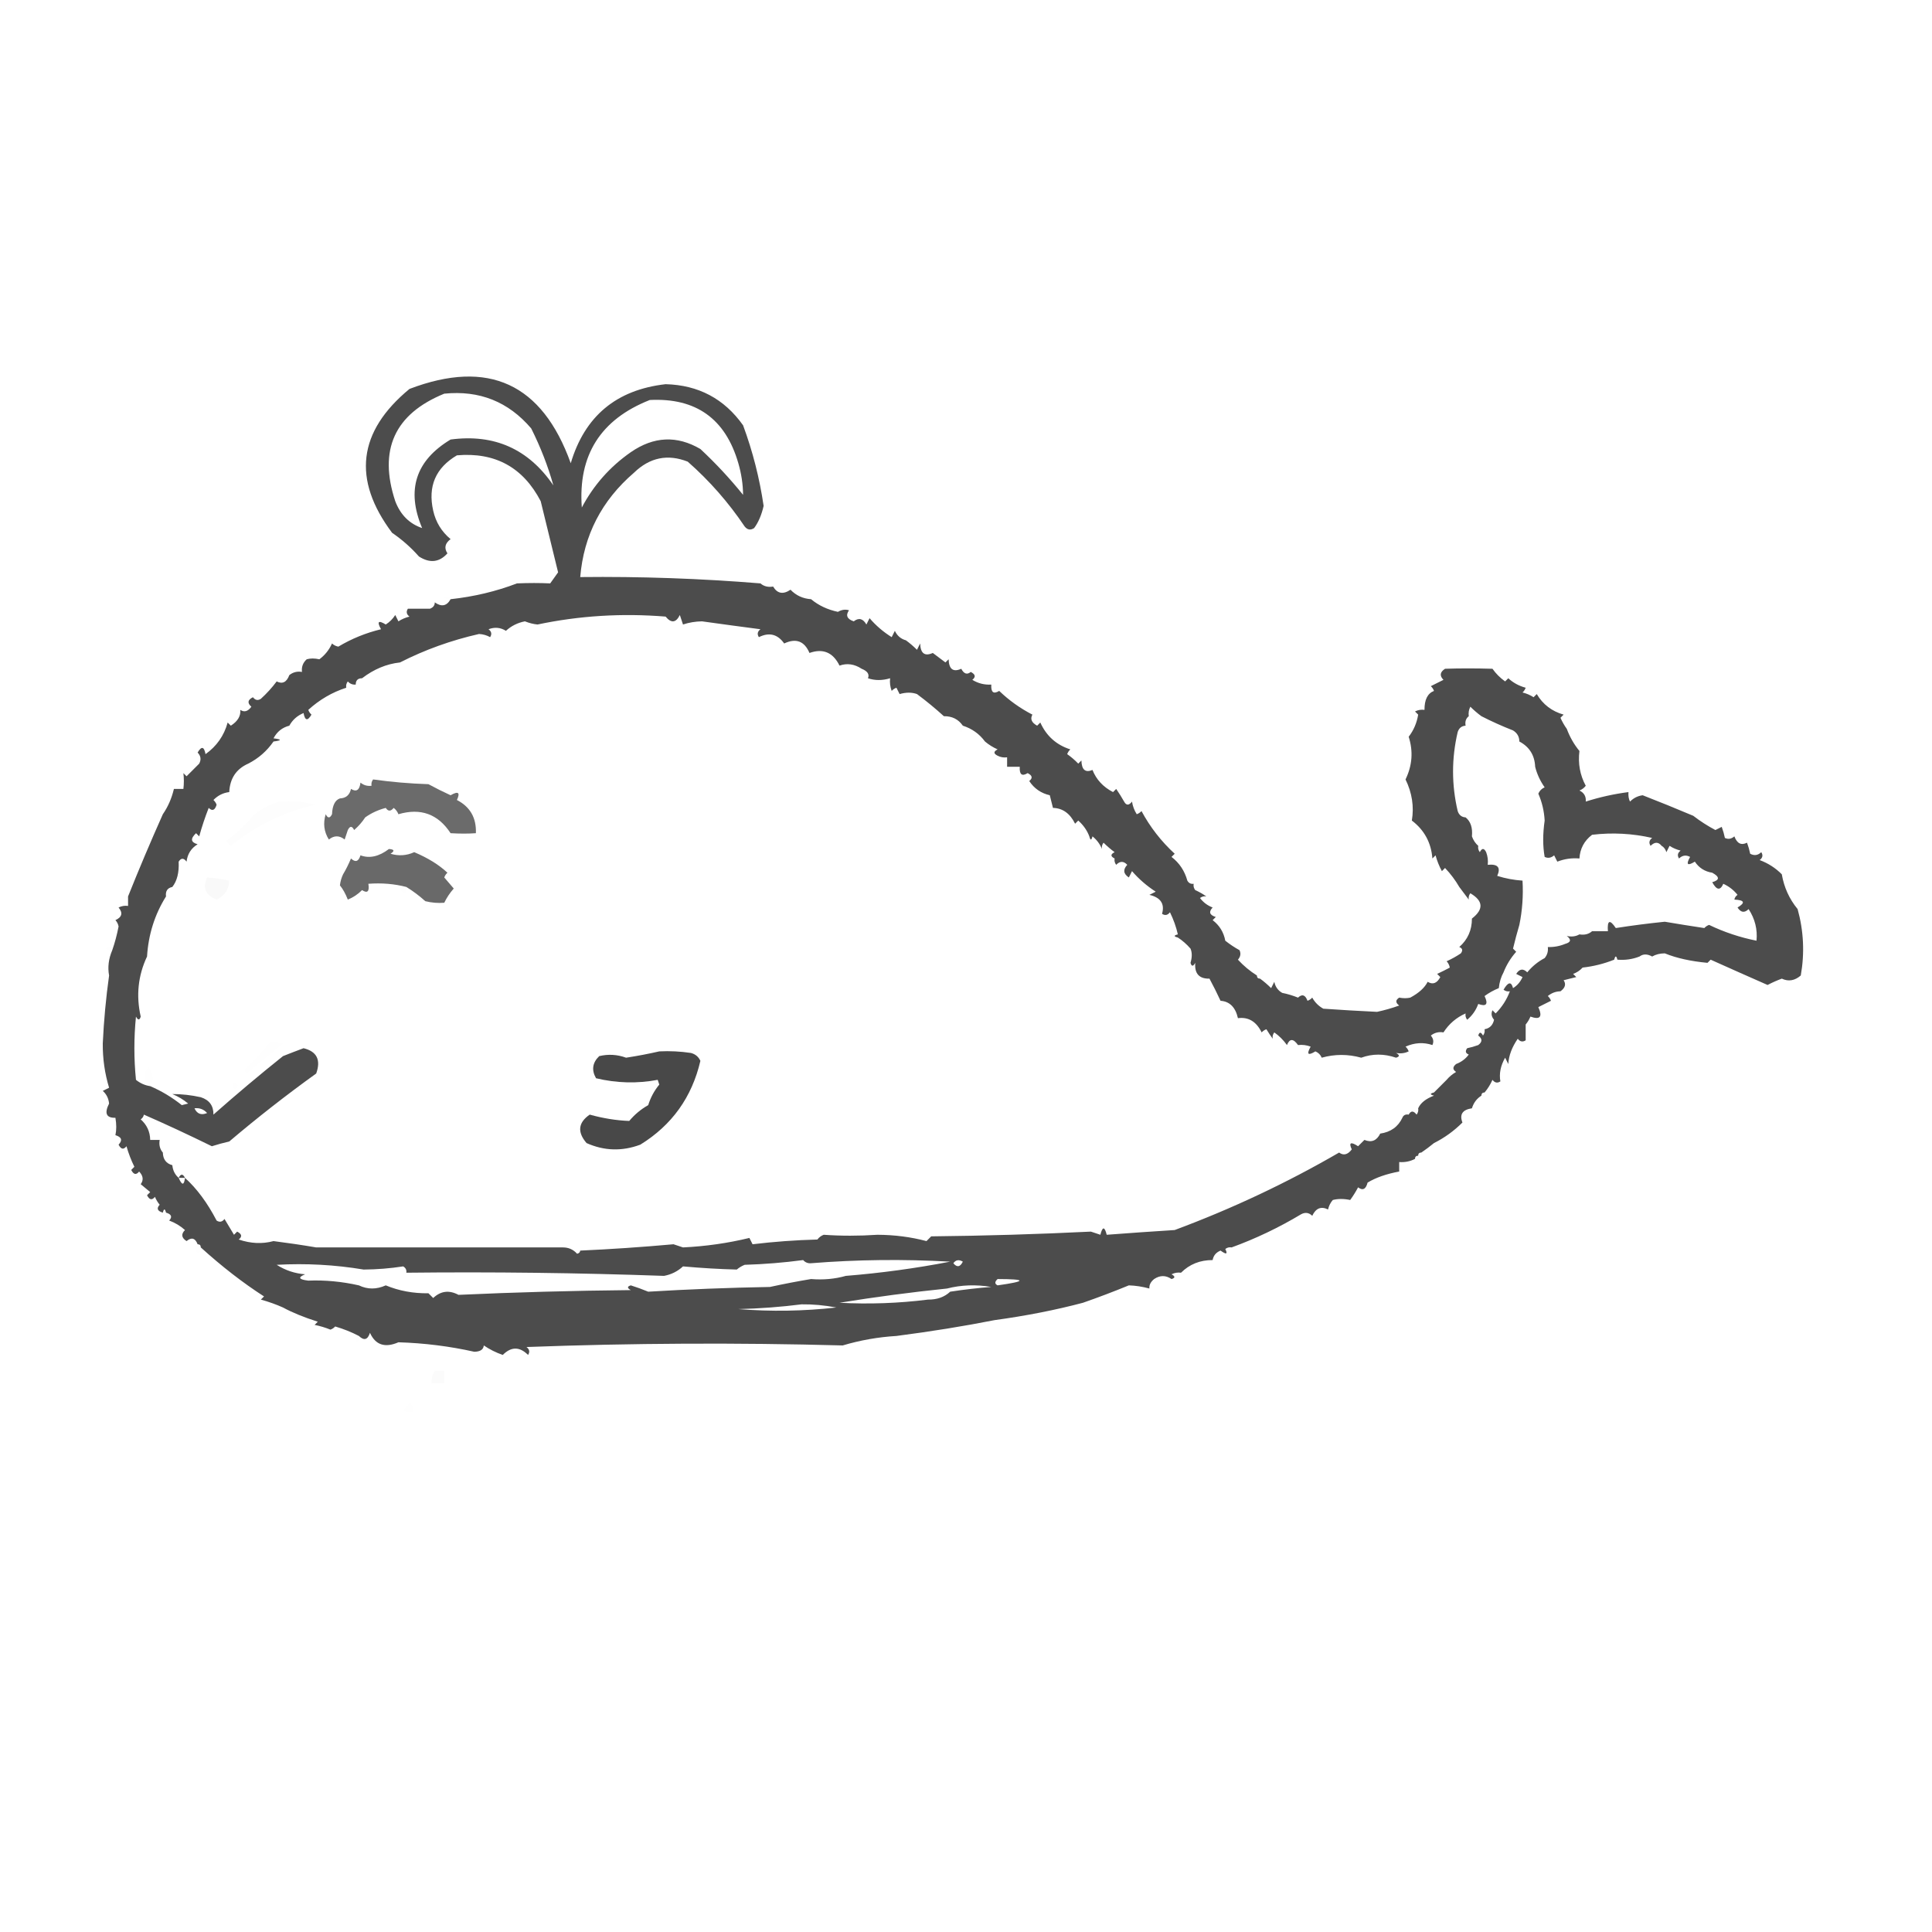 <?xml version="1.0" encoding="UTF-8"?>
<!DOCTYPE svg PUBLIC "-//W3C//DTD SVG 1.1//EN" "http://www.w3.org/Graphics/SVG/1.1/DTD/svg11.dtd">
<svg xmlns="http://www.w3.org/2000/svg" version="1.1" width="611px" height="611px" style="shape-rendering:geometricPrecision; text-rendering:geometricPrecision; image-rendering:optimizeQuality; fill-rule:evenodd; clip-rule:evenodd" xmlns:xlink="http://www.w3.org/1999/xlink">
<g><path style="opacity:0.701" fill="#000000" d="M 240.5,184.5 C 241.568,185.434 242.901,185.768 244.5,185.5C 245.828,187.745 247.661,188.078 250,186.5C 251.739,188.318 253.906,189.318 256.5,189.5C 258.895,191.48 261.729,192.813 265,193.5C 266.162,192.813 267.328,192.647 268.5,193C 267.378,194.613 267.878,195.78 270,196.5C 271.587,195.273 272.921,195.606 274,197.5C 274.333,196.833 274.667,196.167 275,195.5C 277.014,197.845 279.347,199.845 282,201.5C 282.333,200.833 282.667,200.167 283,199.5C 283.72,201.056 284.887,202.056 286.5,202.5C 287.688,203.364 288.855,204.364 290,205.5C 290.333,204.833 290.667,204.167 291,203.5C 291.11,206.646 292.443,207.646 295,206.5C 296.449,207.614 297.783,208.614 299,209.5C 299.333,209.167 299.667,208.833 300,208.5C 300.11,211.646 301.443,212.646 304,211.5C 304.853,213.125 305.853,213.458 307,212.5C 308.487,213.253 308.654,214.086 307.5,215C 309.345,216.128 311.345,216.628 313.5,216.5C 313.354,218.942 314.187,219.609 316,218.5C 319.114,221.495 322.614,223.995 326.5,226C 325.742,227.364 326.242,228.531 328,229.5C 328.333,229.167 328.667,228.833 329,228.5C 330.922,232.757 334.089,235.59 338.5,237C 338.043,237.414 337.709,237.914 337.5,238.5C 338.76,239.382 339.926,240.382 341,241.5C 341.333,241.167 341.667,240.833 342,240.5C 342.075,243.447 343.242,244.447 345.5,243.5C 346.713,246.553 348.88,248.887 352,250.5C 352.333,250.167 352.667,249.833 353,249.5C 353.934,250.858 354.768,252.192 355.5,253.5C 356.189,254.774 357.023,254.774 358,253.5C 358.219,254.938 358.719,256.271 359.5,257.5C 360.086,257.291 360.586,256.957 361,256.5C 363.716,261.556 367.216,266.056 371.5,270C 371.167,270.333 370.833,270.667 370.5,271C 372.98,272.91 374.647,275.41 375.5,278.5C 375.957,279.298 376.624,279.631 377.5,279.5C 377.369,280.239 377.536,280.906 378,281.5C 379.302,282.085 380.469,282.751 381.5,283.5C 380.761,283.369 380.094,283.536 379.5,284C 380.551,285.385 381.884,286.385 383.5,287C 382.185,288.395 382.519,289.395 384.5,290C 384.167,290.333 383.833,290.667 383.5,291C 385.662,292.645 386.995,294.812 387.5,297.5C 388.914,298.624 390.414,299.624 392,300.5C 392.492,301.549 392.326,302.549 391.5,303.5C 393.297,305.449 395.297,307.116 397.5,308.5C 397.5,309.167 397.833,309.5 398.5,309.5C 399.688,310.364 400.855,311.364 402,312.5C 402.333,311.833 402.667,311.167 403,310.5C 403.318,312.061 404.151,313.228 405.5,314C 407.218,314.346 408.885,314.846 410.5,315.5C 411.803,314.282 412.803,314.615 413.5,316.5C 414.086,316.291 414.586,315.957 415,315.5C 415.833,317 417,318.167 418.5,319C 423.91,319.383 429.577,319.716 435.5,320C 437.878,319.489 440.212,318.822 442.5,318C 441.289,317.107 441.289,316.274 442.5,315.5C 443.773,315.746 444.94,315.746 446,315.5C 448.721,314.046 450.554,312.379 451.5,310.5C 453.123,311.476 454.457,310.976 455.5,309C 455.167,308.667 454.833,308.333 454.5,308C 455.872,307.369 457.205,306.702 458.5,306C 458.355,305.228 458.022,304.561 457.5,304C 459.081,303.293 460.581,302.46 462,301.5C 462.692,300.563 462.525,299.897 461.5,299.5C 464.172,297.146 465.506,294.146 465.5,290.5C 469.274,287.569 469.107,284.902 465,282.5C 464.536,283.094 464.369,283.761 464.5,284.5C 463.5,283.167 462.5,281.833 461.5,280.5C 460.252,278.351 458.752,276.351 457,274.5C 456.667,274.833 456.333,275.167 456,275.5C 455.138,273.913 454.471,272.246 454,270.5C 453.667,270.833 453.333,271.167 453,271.5C 452.617,266.508 450.451,262.508 446.5,259.5C 447.235,255.069 446.568,250.736 444.5,246.5C 446.64,242.089 446.973,237.589 445.5,233C 447.072,230.962 448.072,228.629 448.5,226C 448.167,225.667 447.833,225.333 447.5,225C 448.448,224.517 449.448,224.351 450.5,224.5C 450.474,221.292 451.474,219.292 453.5,218.5C 453.291,217.914 452.957,217.414 452.5,217C 453.833,216.333 455.167,215.667 456.5,215C 455.216,213.703 455.383,212.536 457,211.5C 461.63,211.344 466.63,211.344 472,211.5C 473.097,213.053 474.43,214.386 476,215.5C 476.333,215.167 476.667,214.833 477,214.5C 478.53,215.92 480.363,216.92 482.5,217.5C 482.291,218.086 481.957,218.586 481.5,219C 482.766,219.309 483.933,219.809 485,220.5C 485.333,220.167 485.667,219.833 486,219.5C 487.956,222.787 490.79,224.954 494.5,226C 494.167,226.333 493.833,226.667 493.5,227C 494.085,228.302 494.751,229.469 495.5,230.5C 496.468,233.1 497.801,235.434 499.5,237.5C 499.008,241.457 499.675,245.123 501.5,248.5C 500.975,249.192 500.308,249.692 499.5,250C 500.973,250.71 501.64,251.876 501.5,253.5C 505.866,252.103 510.366,251.103 515,250.5C 514.923,251.738 515.089,252.738 515.5,253.5C 516.622,252.37 517.956,251.703 519.5,251.5C 524.696,253.522 530.029,255.689 535.5,258C 537.699,259.697 540.032,261.197 542.5,262.5C 543.167,262.167 543.833,261.833 544.5,261.5C 544.94,262.698 545.273,263.865 545.5,265C 546.549,265.492 547.549,265.326 548.5,264.5C 549.345,266.762 550.678,267.429 552.5,266.5C 552.94,267.698 553.273,268.865 553.5,270C 554.784,270.684 555.951,270.517 557,269.5C 557.617,270.449 557.451,271.282 556.5,272C 559.2,273.011 561.533,274.511 563.5,276.5C 564.209,280.635 565.875,284.302 568.5,287.5C 570.418,294.428 570.751,301.428 569.5,308.5C 567.598,310.151 565.598,310.484 563.5,309.5C 561.941,310.074 560.441,310.74 559,311.5C 552.984,308.856 546.984,306.189 541,303.5C 540.667,303.833 540.333,304.167 540,304.5C 534.685,304.003 530.185,303.003 526.5,301.5C 524.955,301.511 523.622,301.844 522.5,302.5C 520.965,301.646 519.632,301.646 518.5,302.5C 516.283,303.369 513.95,303.702 511.5,303.5C 511.167,302.167 510.833,302.167 510.5,303.5C 507.281,304.783 503.948,305.617 500.5,306C 499.672,306.915 498.672,307.581 497.5,308C 497.833,308.333 498.167,308.667 498.5,309C 497.167,309.333 495.833,309.667 494.5,310C 495.336,311.243 495.003,312.41 493.5,313.5C 492.011,313.533 490.678,314.033 489.5,315C 489.957,315.414 490.291,315.914 490.5,316.5C 489.167,317.167 487.833,317.833 486.5,318.5C 487.893,321.602 487.06,322.602 484,321.5C 483.626,322.416 483.126,323.25 482.5,324C 482.5,325.667 482.5,327.333 482.5,329C 481.551,329.617 480.718,329.451 480,328.5C 478.154,331.173 477.154,333.839 477,336.5C 476.667,335.833 476.333,335.167 476,334.5C 474.559,337.047 474.059,339.547 474.5,342C 473.551,342.617 472.718,342.451 472,341.5C 471.338,342.984 470.504,344.317 469.5,345.5C 468.833,345.5 468.5,345.833 468.5,346.5C 467.026,347.436 466.026,348.77 465.5,350.5C 462.513,350.948 461.513,352.448 462.5,355C 459.832,357.664 456.832,359.83 453.5,361.5C 452.216,362.557 450.883,363.557 449.5,364.5C 448.833,364.5 448.5,364.833 448.5,365.5C 447.833,365.5 447.5,365.833 447.5,366.5C 445.958,367.301 444.292,367.634 442.5,367.5C 442.5,368.5 442.5,369.5 442.5,370.5C 438.442,371.254 435.109,372.42 432.5,374C 431.965,376.109 430.965,376.609 429.5,375.5C 428.757,376.908 427.923,378.241 427,379.5C 424.983,379.075 423.149,379.075 421.5,379.5C 420.749,380.376 420.249,381.376 420,382.5C 417.81,381.416 416.144,382.083 415,384.5C 413.951,383.483 412.784,383.316 411.5,384C 404.465,388.221 397.132,391.721 389.5,394.5C 388.761,394.369 388.094,394.536 387.5,395C 388.34,396.666 387.84,396.833 386,395.5C 384.583,396.078 383.75,397.078 383.5,398.5C 379.525,398.486 376.192,399.819 373.5,402.5C 372.448,402.351 371.448,402.517 370.5,403C 371.696,403.654 371.696,404.154 370.5,404.5C 368.689,403.264 366.856,403.264 365,404.5C 363.902,405.384 363.402,406.384 363.5,407.5C 361.275,406.899 359.109,406.566 357,406.5C 352.237,408.456 347.403,410.29 342.5,412C 333.86,414.293 324.527,416.126 314.5,417.5C 304.825,419.412 294.492,421.079 283.5,422.5C 277.691,422.851 272.024,423.851 266.5,425.5C 233.031,424.594 199.698,424.761 166.5,426C 167.451,426.718 167.617,427.551 167,428.5C 164.333,425.833 161.667,425.833 159,428.5C 156.888,427.777 154.888,426.777 153,425.5C 152.894,426.794 151.894,427.461 150,427.5C 142.196,425.752 134.196,424.752 126,424.5C 121.738,426.35 118.738,425.35 117,421.5C 116.296,423.727 115.129,424.06 113.5,422.5C 111.172,421.282 108.672,420.282 106,419.5C 105.586,419.957 105.086,420.291 104.5,420.5C 102.885,419.846 101.218,419.346 99.5,419C 99.833,418.667 100.167,418.333 100.5,418C 96.054,416.576 92.388,415.076 89.5,413.5C 87.337,412.531 85.004,411.698 82.5,411C 82.833,410.667 83.167,410.333 83.5,410C 76.852,405.722 70.185,400.556 63.5,394.5C 63.5,393.833 63.167,393.5 62.5,393.5C 61.745,391.534 60.579,391.2 59,392.5C 57.383,391.464 57.216,390.297 58.5,389C 57.026,387.684 55.359,386.684 53.5,386C 54.566,384.841 54.233,384.008 52.5,383.5C 52.167,382.167 51.833,382.167 51.5,383.5C 49.767,382.992 49.434,382.159 50.5,381C 49.874,380.25 49.374,379.416 49,378.5C 48.086,379.654 47.253,379.487 46.5,378C 46.833,377.667 47.167,377.333 47.5,377C 46.5,376.167 45.5,375.333 44.5,374.5C 45.46,373.188 45.294,371.854 44,370.5C 43.086,371.654 42.253,371.487 41.5,370C 41.833,369.667 42.167,369.333 42.5,369C 41.475,366.929 40.642,364.762 40,362.5C 39.086,363.654 38.253,363.487 37.5,362C 38.815,360.605 38.481,359.605 36.5,359C 36.854,357.374 36.854,355.541 36.5,353.5C 33.609,353.583 32.943,352.083 34.5,349C 34.325,347.342 33.658,346.009 32.5,345C 33.167,344.667 33.833,344.333 34.5,344C 33.129,339.476 32.462,334.809 32.5,330C 32.837,322.778 33.504,315.611 34.5,308.5C 34.011,305.886 34.344,303.22 35.5,300.5C 36.317,298.169 36.984,295.669 37.5,293C 37.355,292.228 37.022,291.561 36.5,291C 38.592,290.047 38.925,288.714 37.5,287C 38.448,286.517 39.448,286.351 40.5,286.5C 40.5,285.5 40.5,284.5 40.5,283.5C 43.919,274.932 47.585,266.265 51.5,257.5C 53.129,255.142 54.295,252.476 55,249.5C 56,249.5 57,249.5 58,249.5C 58.195,247.793 58.195,246.126 58,244.5C 58.333,244.833 58.667,245.167 59,245.5C 60.333,244.167 61.667,242.833 63,241.5C 63.684,240.216 63.517,239.049 62.5,238C 63.715,235.904 64.549,236.071 65,238.5C 68.531,235.975 70.865,232.641 72,228.5C 72.333,228.833 72.667,229.167 73,229.5C 75.178,228.107 76.178,226.44 76,224.5C 77.243,225.336 78.41,225.003 79.5,223.5C 78.145,222.325 78.312,221.325 80,220.5C 80.718,221.451 81.551,221.617 82.5,221C 84.351,219.316 86.018,217.483 87.5,215.5C 89.322,216.429 90.655,215.762 91.5,213.5C 92.689,212.571 94.022,212.238 95.5,212.5C 95.312,210.897 95.812,209.563 97,208.5C 98.164,208.165 99.497,208.165 101,208.5C 102.767,207.183 104.101,205.516 105,203.5C 105.561,204.022 106.228,204.355 107,204.5C 111.196,201.989 115.696,200.156 120.5,199C 119.134,196.562 119.634,196.062 122,197.5C 123.221,196.728 124.221,195.728 125,194.5C 125.333,195.167 125.667,195.833 126,196.5C 127.067,195.809 128.234,195.309 129.5,195C 128.549,194.282 128.383,193.449 129,192.5C 131.339,192.489 133.672,192.489 136,192.5C 137.011,192.108 137.511,191.441 137.5,190.5C 139.62,192.009 141.287,191.676 142.5,189.5C 149.885,188.696 156.885,187.03 163.5,184.5C 167.212,184.342 170.712,184.342 174,184.5C 174.827,183.338 175.66,182.171 176.5,181C 174.669,173.558 172.836,166.058 171,158.5C 165.413,147.789 156.579,142.955 144.5,144C 137.764,147.976 135.264,153.809 137,161.5C 137.816,165.135 139.65,168.135 142.5,170.5C 140.73,171.82 140.397,173.32 141.5,175C 138.938,177.858 135.938,178.191 132.5,176C 129.989,173.157 127.156,170.657 124,168.5C 111.356,151.632 113.189,136.465 129.5,123C 154.465,113.482 171.465,121.315 180.5,146.5C 184.933,131.601 194.933,123.268 210.5,121.5C 220.872,121.769 229.039,126.102 235,134.5C 238.052,142.758 240.219,151.258 241.5,160C 240.829,162.897 239.829,165.23 238.5,167C 237.365,167.749 236.365,167.583 235.5,166.5C 230.373,158.875 224.373,152.041 217.5,146C 211.153,143.506 205.486,144.672 200.5,149.5C 190.273,158.29 184.606,169.29 183.5,182.5C 202.537,182.285 221.537,182.952 240.5,184.5 Z M 140.5,124.5 C 151.633,123.375 160.8,127.042 168,135.5C 170.966,141.421 173.299,147.421 175,153.5C 167.156,141.995 156.322,137.162 142.5,139C 131.436,145.656 128.436,154.989 133.5,167C 129.48,165.648 126.646,162.814 125,158.5C 119.632,142.242 124.799,130.908 140.5,124.5 Z M 205.5,126.5 C 220.099,125.762 229.432,132.428 233.5,146.5C 234.468,149.826 234.968,153.159 235,156.5C 230.811,151.313 226.311,146.48 221.5,142C 214.086,137.657 206.753,137.99 199.5,143C 192.904,147.594 187.738,153.427 184,160.5C 182.774,143.969 189.94,132.636 205.5,126.5 Z M 298.5,226.5 C 301.089,226.461 303.089,227.461 304.5,229.5C 307.397,230.43 309.73,232.097 311.5,234.5C 312.683,235.504 314.016,236.338 315.5,237C 314.167,237.667 314.167,238.333 315.5,239C 316.448,239.483 317.448,239.649 318.5,239.5C 318.5,240.5 318.5,241.5 318.5,242.5C 319.833,242.5 321.167,242.5 322.5,242.5C 322.354,244.942 323.187,245.609 325,244.5C 326.487,245.253 326.654,246.086 325.5,247C 327.059,249.364 329.225,250.864 332,251.5C 332.333,252.833 332.667,254.167 333,255.5C 336.058,255.574 338.391,257.24 340,260.5C 340.333,260.167 340.667,259.833 341,259.5C 342.626,260.955 343.792,262.622 344.5,264.5C 344.833,265.833 345.167,265.833 345.5,264.5C 346.857,265.59 347.857,266.924 348.5,268.5C 348.369,267.761 348.536,267.094 349,266.5C 350.145,267.636 351.312,268.636 352.5,269.5C 351.167,270.167 351.167,270.833 352.5,271.5C 352.369,272.239 352.536,272.906 353,273.5C 354.183,272.269 355.349,272.269 356.5,273.5C 355.089,275.017 355.256,276.351 357,277.5C 357.333,276.833 357.667,276.167 358,275.5C 360.179,278.011 362.679,280.178 365.5,282C 364.833,282.333 364.167,282.667 363.5,283C 367.069,283.847 368.402,285.847 367.5,289C 368.449,289.617 369.282,289.451 370,288.5C 371.118,290.765 371.951,293.099 372.5,295.5C 371.167,295.833 371.167,296.167 372.5,296.5C 373.936,297.429 375.269,298.595 376.5,300C 377.03,301.256 377.03,302.756 376.5,304.5C 376.846,305.696 377.346,305.696 378,304.5C 377.734,307.901 379.234,309.567 382.5,309.5C 383.704,311.734 384.87,314.067 386,316.5C 388.887,316.71 390.72,318.543 391.5,322C 394.816,321.564 397.316,323.064 399,326.5C 399.414,326.043 399.914,325.709 400.5,325.5C 401.176,326.602 401.842,327.602 402.5,328.5C 402.369,327.761 402.536,327.094 403,326.5C 404.57,327.614 405.903,328.947 407,330.5C 407.853,328.397 409.02,328.397 410.5,330.5C 411.873,330.343 413.207,330.51 414.5,331C 413.134,333.438 413.634,333.938 416,332.5C 416.945,332.905 417.612,333.572 418,334.5C 422.119,333.341 426.286,333.341 430.5,334.5C 434.034,333.207 437.701,333.207 441.5,334.5C 442.696,334.154 442.696,333.654 441.5,333C 442.951,333.263 444.284,333.096 445.5,332.5C 445.291,331.914 444.957,331.414 444.5,331C 447.366,329.724 450.2,329.557 453,330.5C 453.492,329.451 453.326,328.451 452.5,327.5C 453.689,326.571 455.022,326.238 456.5,326.5C 458.234,323.8 460.568,321.8 463.5,320.5C 463.369,321.239 463.536,321.906 464,322.5C 465.617,321.149 466.784,319.482 467.5,317.5C 470.06,318.435 470.726,317.601 469.5,315C 470.891,313.98 472.391,313.147 474,312.5C 474.198,310.618 474.698,308.952 475.5,307.5C 476.449,305.102 477.783,302.936 479.5,301C 479.167,300.667 478.833,300.333 478.5,300C 479.123,297.393 479.79,294.893 480.5,292.5C 481.441,287.93 481.774,283.263 481.5,278.5C 478.784,278.322 476.117,277.822 473.5,277C 474.694,274.342 473.694,273.176 470.5,273.5C 470.657,272.127 470.49,270.793 470,269.5C 469.333,268.167 468.667,268.167 468,269.5C 467.536,268.906 467.369,268.239 467.5,267.5C 466.599,266.71 465.932,265.71 465.5,264.5C 465.758,261.776 465.092,259.776 463.5,258.5C 462.25,258.423 461.417,257.756 461,256.5C 459.041,248.175 459.041,239.842 461,231.5C 461.417,230.244 462.25,229.577 463.5,229.5C 463.263,228.209 463.596,227.209 464.5,226.5C 464.351,225.448 464.517,224.448 465,223.5C 466.145,224.636 467.312,225.636 468.5,226.5C 471.675,228.13 475.009,229.63 478.5,231C 479.823,231.816 480.489,232.983 480.5,234.5C 483.682,236.193 485.348,238.859 485.5,242.5C 486.074,244.788 487.074,246.955 488.5,249C 487.572,249.388 486.905,250.055 486.5,251C 487.671,253.678 488.338,256.511 488.5,259.5C 487.891,263.755 487.891,267.588 488.5,271C 489.549,271.492 490.549,271.326 491.5,270.5C 491.833,271.167 492.167,271.833 492.5,272.5C 494.747,271.626 497.08,271.292 499.5,271.5C 499.682,268.392 501.016,265.892 503.5,264C 509.891,263.242 516.224,263.576 522.5,265C 521.549,265.718 521.383,266.551 522,267.5C 523.292,266.209 524.458,266.209 525.5,267.5C 526.222,267.918 526.722,268.584 527,269.5C 527.333,268.833 527.667,268.167 528,267.5C 529.067,268.191 530.234,268.691 531.5,269C 530.549,269.718 530.383,270.551 531,271.5C 532.049,270.483 533.216,270.316 534.5,271C 533.134,273.438 533.634,273.938 536,272.5C 537.3,274.459 539.133,275.626 541.5,276C 543.891,277.309 543.891,278.309 541.5,279C 542.876,281.543 544.043,281.709 545,279.5C 546.771,280.304 548.271,281.471 549.5,283C 548.944,283.383 548.611,283.883 548.5,284.5C 551.718,284.651 552.051,285.484 549.5,287C 550.536,288.617 551.703,288.784 553,287.5C 555.015,290.592 555.848,293.925 555.5,297.5C 550.27,296.457 545.27,294.79 540.5,292.5C 539.914,292.709 539.414,293.043 539,293.5C 534.732,292.86 530.565,292.193 526.5,291.5C 521.28,292.031 516.113,292.697 511,293.5C 509.092,290.668 508.259,291.001 508.5,294.5C 506.833,294.5 505.167,294.5 503.5,294.5C 502.432,295.434 501.099,295.768 499.5,295.5C 498.352,296.164 497.019,296.331 495.5,296C 496.993,297.156 496.826,297.99 495,298.5C 493.234,299.233 491.401,299.567 489.5,299.5C 489.67,300.822 489.337,301.989 488.5,303C 486.376,304.122 484.543,305.622 483,307.5C 481.703,306.216 480.536,306.383 479.5,308C 480.167,308.333 480.833,308.667 481.5,309C 480.837,310.518 479.837,311.685 478.5,312.5C 477.947,310.343 476.947,310.51 475.5,313C 476.094,313.464 476.761,313.631 477.5,313.5C 476.509,316.145 475.009,318.478 473,320.5C 472.667,320.167 472.333,319.833 472,319.5C 471.508,320.549 471.674,321.549 472.5,322.5C 472.121,324.213 471.121,325.213 469.5,325.5C 469.631,326.239 469.464,326.906 469,327.5C 468.346,326.304 467.846,326.304 467.5,327.5C 468.833,328.5 468.833,329.5 467.5,330.5C 466.302,330.94 465.135,331.273 464,331.5C 463.308,332.437 463.475,333.103 464.5,333.5C 463.517,334.85 462.184,335.85 460.5,336.5C 459.359,337.425 459.359,338.259 460.5,339C 459.309,339.698 458.309,340.531 457.5,341.5C 456.167,342.833 454.833,344.167 453.5,345.5C 452.167,345.833 452.167,346.167 453.5,346.5C 450.913,347.478 449.246,348.811 448.5,350.5C 448.631,351.239 448.464,351.906 448,352.5C 447.023,351.226 446.189,351.226 445.5,352.5C 444.508,352.328 443.842,352.662 443.5,353.5C 442.146,356.36 439.813,358.026 436.5,358.5C 435.387,360.757 433.721,361.424 431.5,360.5C 430.833,361.167 430.167,361.833 429.5,362.5C 427.162,360.989 426.496,361.323 427.5,363.5C 426.225,365.189 424.892,365.522 423.5,364.5C 406.993,374.076 389.659,382.243 371.5,389C 364.16,389.467 356.993,389.967 350,390.5C 349.333,387.833 348.667,387.833 348,390.5C 347,390.167 346,389.833 345,389.5C 328.241,390.326 311.407,390.826 294.5,391C 294,391.5 293.5,392 293,392.5C 288.082,391.195 282.915,390.529 277.5,390.5C 271.656,390.89 265.99,390.89 260.5,390.5C 259.692,390.808 259.025,391.308 258.5,392C 251.586,392.186 244.753,392.686 238,393.5C 237.667,392.833 237.333,392.167 237,391.5C 230.196,393.151 223.196,394.151 216,394.5C 215,394.167 214,393.833 213,393.5C 202.803,394.415 192.97,395.081 183.5,395.5C 183.44,396.043 183.107,396.376 182.5,396.5C 181.312,395.16 179.812,394.493 178,394.5C 151.947,394.517 125.947,394.517 100,394.5C 95.557,393.745 91.057,393.078 86.5,392.5C 82.951,393.456 79.285,393.289 75.5,392C 76.654,391.086 76.487,390.253 75,389.5C 74.667,389.833 74.333,390.167 74,390.5C 73,388.833 72,387.167 71,385.5C 70.282,386.451 69.449,386.617 68.5,386C 65.563,380.364 62.23,375.864 58.5,372.5C 57.833,371.167 57.167,371.167 56.5,372.5C 55.326,371.486 54.66,370.153 54.5,368.5C 52.554,367.965 51.554,366.632 51.5,364.5C 50.566,363.432 50.232,362.099 50.5,360.5C 49.5,360.5 48.5,360.5 47.5,360.5C 47.451,357.901 46.451,355.734 44.5,354C 45.056,353.617 45.389,353.117 45.5,352.5C 52.315,355.476 59.482,358.809 67,362.5C 68.811,361.922 70.645,361.422 72.5,361C 81.35,353.49 90.516,346.324 100,339.5C 101.539,335.195 100.206,332.528 96,331.5C 93.851,332.299 91.684,333.133 89.5,334C 82.007,339.994 74.674,346.161 67.5,352.5C 67.548,349.708 66.215,347.875 63.5,347C 60.479,346.327 57.479,345.993 54.5,346C 56.333,346.748 57.999,347.748 59.5,349C 58.833,349.167 58.167,349.333 57.5,349.5C 54.369,347.008 51.035,345.008 47.5,343.5C 45.83,343.249 44.33,342.582 43,341.5C 42.333,334.833 42.333,328.167 43,321.5C 43.654,322.696 44.154,322.696 44.5,321.5C 42.998,314.848 43.665,308.514 46.5,302.5C 46.933,295.54 48.933,289.207 52.5,283.5C 52.285,281.821 52.952,280.821 54.5,280.5C 56,278.605 56.667,275.938 56.5,272.5C 57.274,271.289 58.107,271.289 59,272.5C 59.295,270.069 60.462,268.236 62.5,267C 60.314,266.396 60.148,265.23 62,263.5C 62.333,263.833 62.667,264.167 63,264.5C 63.848,261.44 64.848,258.44 66,255.5C 67.131,256.604 67.965,256.271 68.5,254.5C 68.291,253.914 67.957,253.414 67.5,253C 68.9,251.562 70.567,250.729 72.5,250.5C 72.71,246.185 74.71,243.185 78.5,241.5C 81.734,239.856 84.4,237.523 86.5,234.5C 89.167,234.167 89.167,233.833 86.5,233.5C 87.585,231.413 89.251,230.08 91.5,229.5C 92.508,227.661 94.008,226.328 96,225.5C 96.451,227.929 97.284,228.096 98.5,226C 98.043,225.586 97.709,225.086 97.5,224.5C 101.043,221.27 105.043,218.936 109.5,217.5C 109.369,216.761 109.536,216.094 110,215.5C 110.671,216.252 111.504,216.586 112.5,216.5C 112.5,215.167 113.167,214.5 114.5,214.5C 118.251,211.627 122.251,209.96 126.5,209.5C 134.346,205.499 142.68,202.499 151.5,200.5C 152.772,200.57 153.938,200.903 155,201.5C 155.617,200.551 155.451,199.718 154.5,199C 156.441,198.257 158.274,198.424 160,199.5C 161.688,197.955 163.688,196.955 166,196.5C 167.398,197.051 168.732,197.384 170,197.5C 183.222,194.712 196.722,193.879 210.5,195C 212.277,197.152 213.777,196.985 215,194.5C 215.333,195.5 215.667,196.5 216,197.5C 217.906,196.869 219.906,196.536 222,196.5C 228.386,197.392 234.553,198.225 240.5,199C 239.549,199.718 239.383,200.551 240,201.5C 243.249,199.883 245.916,200.549 248,203.5C 251.732,201.743 254.399,202.743 256,206.5C 260.28,204.986 263.446,206.32 265.5,210.5C 267.881,209.667 270.214,210 272.5,211.5C 274.35,212.242 275.016,213.242 274.5,214.5C 276.684,215.25 279.017,215.25 281.5,214.5C 281.343,215.873 281.51,217.207 282,218.5C 282.414,218.043 282.914,217.709 283.5,217.5C 283.833,218.167 284.167,218.833 284.5,219.5C 286.548,218.917 288.381,218.917 290,219.5C 292.996,221.733 295.829,224.066 298.5,226.5 Z M 61.5,350.5 C 63.103,350.312 64.437,350.812 65.5,352C 63.648,352.773 62.314,352.273 61.5,350.5 Z M 56.5,372.5 C 57.167,372.5 57.833,372.5 58.5,372.5C 58.214,374.933 57.548,374.933 56.5,372.5 Z M 256.5,399.5 C 270.994,398.339 285.661,398.172 300.5,399C 289.626,401.103 278.626,402.603 267.5,403.5C 264.038,404.482 260.371,404.815 256.5,404.5C 252.273,405.201 247.94,406.034 243.5,407C 230.376,407.239 217.543,407.739 205,408.5C 203.215,407.76 201.382,407.093 199.5,406.5C 198.304,406.846 198.304,407.346 199.5,408C 181.26,408.174 163.093,408.674 145,409.5C 142.043,407.923 139.376,408.256 137,410.5C 136.5,410 136,409.5 135.5,409C 130.692,409.072 126.192,408.239 122,406.5C 119.063,407.817 116.23,407.817 113.5,406.5C 108.108,405.288 102.774,404.788 97.5,405C 94.456,404.641 94.122,403.974 96.5,403C 93.246,402.75 90.246,401.75 87.5,400C 96.765,399.484 105.932,399.984 115,401.5C 119.218,401.47 123.385,401.136 127.5,400.5C 128.298,400.957 128.631,401.624 128.5,402.5C 155.604,402.2 182.771,402.534 210,403.5C 212.316,403.066 214.316,402.066 216,400.5C 221.921,401.033 227.588,401.366 233,401.5C 233.75,400.874 234.584,400.374 235.5,400C 241.748,399.812 247.915,399.312 254,398.5C 254.671,399.252 255.504,399.586 256.5,399.5 Z M 301.5,399.5 C 302.251,398.427 303.251,398.26 304.5,399C 303.648,400.728 302.648,400.895 301.5,399.5 Z M 315.5,404.5 C 324.725,404.525 324.725,405.191 315.5,406.5C 314.537,406.03 314.537,405.363 315.5,404.5 Z M 299.5,407.5 C 303.981,406.352 308.648,406.185 313.5,407C 309.232,407.326 304.899,407.826 300.5,408.5C 300.5,407.833 300.167,407.5 299.5,407.5 Z M 299.5,407.5 C 300.167,407.5 300.5,407.833 300.5,408.5C 298.695,410.197 296.361,411.03 293.5,411C 284.188,412.166 274.854,412.499 265.5,412C 276.811,410.17 288.145,408.67 299.5,407.5 Z M 253.5,412.5 C 257.075,412.455 260.741,412.788 264.5,413.5C 254.183,414.666 243.849,414.832 233.5,414C 240.346,413.828 247.013,413.328 253.5,412.5 Z"/></g>
<g><path style="opacity:0.006" fill="#000000" d="M 163.5,184.5 C 162.761,184.631 162.094,184.464 161.5,184C 162.437,183.308 163.103,183.475 163.5,184.5 Z"/></g>
<g><path style="opacity:0.004" fill="#000000" d="M 240.5,183.5 C 241.833,184.167 241.833,184.167 240.5,183.5 Z"/></g>
<g><path style="opacity:0.004" fill="#000000" d="M 244.5,184.5 C 245.833,185.167 245.833,185.167 244.5,184.5 Z"/></g>
<g><path style="opacity:0.004" fill="#000000" d="M 142.5,189.5 C 141.761,189.631 141.094,189.464 140.5,189C 141.437,188.308 142.103,188.475 142.5,189.5 Z"/></g>
<g><path style="opacity:0.004" fill="#000000" d="M 256.5,189.5 C 256.897,188.475 257.563,188.308 258.5,189C 257.906,189.464 257.239,189.631 256.5,189.5 Z"/></g>
<g><path style="opacity:0.004" fill="#000000" d="M 116.5,198.5 C 117.833,199.167 117.833,199.167 116.5,198.5 Z"/></g>
<g><path style="opacity:0.004" fill="#000000" d="M 112.5,199.5 C 113.833,200.167 113.833,200.167 112.5,199.5 Z"/></g>
<g><path style="opacity:0.004" fill="#000000" d="M 286.5,202.5 C 286.369,201.761 286.536,201.094 287,200.5C 287.692,201.437 287.525,202.103 286.5,202.5 Z"/></g>
<g><path style="opacity:0.004" fill="#000000" d="M 327.5,226.5 C 328.833,227.167 328.833,227.167 327.5,226.5 Z"/></g>
<g><path style="opacity:0.004" fill="#000000" d="M 69.5,229.5 C 70.833,230.167 70.833,230.167 69.5,229.5 Z"/></g>
<g><path style="opacity:0.004" fill="#000000" d="M 91.5,229.5 C 92.167,229.5 92.833,229.5 93.5,229.5C 92.452,231.933 91.786,231.933 91.5,229.5 Z"/></g>
<g><path style="opacity:0.007" fill="#000000" d="M 304.5,229.5 C 304.489,232.001 303.822,232.168 302.5,230C 303.094,229.536 303.761,229.369 304.5,229.5 Z"/></g>
<g><path style="opacity:0.004" fill="#000000" d="M 332.5,230.5 C 331.833,229.167 331.833,229.167 332.5,230.5 Z"/></g>
<g><path style="opacity:0.004" fill="#000000" d="M 495.5,229.5 C 496.833,230.167 496.833,230.167 495.5,229.5 Z"/></g>
<g><path style="opacity:0.004" fill="#000000" d="M 332.5,230.5 C 333.833,231.167 333.833,231.167 332.5,230.5 Z"/></g>
<g><path style="opacity:0.004" fill="#000000" d="M 333.5,232.5 C 334.833,233.167 334.833,233.167 333.5,232.5 Z"/></g>
<g><path style="opacity:0.008" fill="#000000" d="M 336.5,234.5 C 335.833,233.167 335.833,233.167 336.5,234.5 Z"/></g>
<g><path style="opacity:0.004" fill="#000000" d="M 65.5,234.5 C 66.833,235.167 66.833,235.167 65.5,234.5 Z"/></g>
<g><path style="opacity:0.004" fill="#000000" d="M 336.5,234.5 C 337.833,235.167 337.833,235.167 336.5,234.5 Z"/></g>
<g><path style="opacity:0.004" fill="#000000" d="M 498.5,234.5 C 499.833,235.167 499.833,235.167 498.5,234.5 Z"/></g>
<g><path style="opacity:0.004" fill="#000000" d="M 499.5,236.5 C 500.833,237.167 500.833,237.167 499.5,236.5 Z"/></g>
<g><path style="opacity:0.004" fill="#000000" d="M 340.5,238.5 C 339.833,237.167 339.833,237.167 340.5,238.5 Z"/></g>
<g><path style="opacity:0.004" fill="#000000" d="M 340.5,238.5 C 341.833,239.167 341.833,239.167 340.5,238.5 Z"/></g>
<g><path style="opacity:0.004" fill="#000000" d="M 59.5,240.5 C 60.833,241.167 60.833,241.167 59.5,240.5 Z"/></g>
<g><path style="opacity:0.008" fill="#000000" d="M 343.5,241.5 C 344.833,242.167 344.833,242.167 343.5,241.5 Z"/></g>
<g><path style="opacity:0.008" fill="#000000" d="M 58.5,242.5 C 59.833,243.167 59.833,243.167 58.5,242.5 Z"/></g>
<g><path style="opacity:0.004" fill="#000000" d="M 345.5,242.5 C 346.833,243.167 346.833,243.167 345.5,242.5 Z"/></g>
<g><path style="opacity:0.008" fill="#000000" d="M 349.5,246.5 C 348.833,245.167 348.833,245.167 349.5,246.5 Z"/></g>
<g><path style="opacity:0.581" fill="#000000" d="M 142.5,263.5 C 138.538,257.442 133.038,255.442 126,257.5C 125.692,256.692 125.192,256.025 124.5,255.5C 123.575,256.641 122.741,256.641 122,255.5C 119.585,256.132 117.418,257.132 115.5,258.5C 114.571,259.936 113.405,261.269 112,262.5C 111.333,261.167 110.667,261.167 110,262.5C 109.667,263.5 109.333,264.5 109,265.5C 107.333,264.167 105.667,264.167 104,265.5C 102.46,263.045 102.126,260.379 103,257.5C 103.667,258.833 104.333,258.833 105,257.5C 105.125,254.711 105.958,253.045 107.5,252.5C 109.411,252.426 110.578,251.426 111,249.5C 112.716,250.552 113.716,249.886 114,247.5C 115.011,248.337 116.178,248.67 117.5,248.5C 117.369,247.761 117.536,247.094 118,246.5C 123.751,247.31 129.584,247.81 135.5,248C 137.789,249.248 140.123,250.415 142.5,251.5C 144.936,250.109 145.602,250.609 144.5,253C 148.688,255.162 150.688,258.662 150.5,263.5C 148.114,263.676 145.448,263.676 142.5,263.5 Z"/></g>
<g><path style="opacity:0.004" fill="#000000" d="M 349.5,246.5 C 350.833,247.167 350.833,247.167 349.5,246.5 Z"/></g>
<g><path style="opacity:0.004" fill="#000000" d="M 519.5,250.5 C 520.833,251.167 520.833,251.167 519.5,250.5 Z"/></g>
<g><path style="opacity:0.004" fill="#000000" d="M 355.5,252.5 C 356.833,253.167 356.833,253.167 355.5,252.5 Z"/></g>
<g><path style="opacity:0.004" fill="#000000" d="M 526.5,252.5 C 527.833,253.167 527.833,253.167 526.5,252.5 Z"/></g>
<g><path style="opacity:0.004" fill="#000000" d="M 51.5,253.5 C 52.833,254.167 52.833,254.167 51.5,253.5 Z"/></g>
<g><path style="opacity:0.011" fill="#000000" d="M 88.5,253.5 C 92.226,253.177 95.893,253.511 99.5,254.5C 89.62,256.857 80.787,261.19 73,267.5C 72.5,267 72,266.5 71.5,266C 74.829,263.505 77.829,260.671 80.5,257.5C 83.001,255.624 85.668,254.291 88.5,253.5 Z"/></g>
<g><path style="opacity:0.004" fill="#000000" d="M 529.5,253.5 C 530.833,254.167 530.833,254.167 529.5,253.5 Z"/></g>
<g><path style="opacity:0.004" fill="#000000" d="M 531.5,254.5 C 532.833,255.167 532.833,255.167 531.5,254.5 Z"/></g>
<g><path style="opacity:0.004" fill="#000000" d="M 51.5,257.5 C 50.833,256.167 50.833,256.167 51.5,257.5 Z"/></g>
<g><path style="opacity:0.589" fill="#000000" d="M 140.5,285.5 C 138.473,285.662 136.473,285.495 134.5,285C 132.587,283.276 130.587,281.776 128.5,280.5C 124.702,279.517 120.702,279.183 116.5,279.5C 116.881,281.942 116.214,282.609 114.5,281.5C 113.193,282.816 111.693,283.816 110,284.5C 109.26,282.623 108.427,281.123 107.5,280C 107.648,278.744 107.982,277.577 108.5,276.5C 109.41,274.981 110.243,273.315 111,271.5C 112.395,272.815 113.395,272.481 114,270.5C 116.853,271.558 119.853,270.892 123,268.5C 124.722,268.611 124.888,269.111 123.5,270C 126.099,270.769 128.599,270.602 131,269.5C 135.328,271.325 138.828,273.491 141.5,276C 141.043,276.414 140.709,276.914 140.5,277.5C 141.491,278.665 142.491,279.832 143.5,281C 142.271,282.386 141.271,283.886 140.5,285.5 Z"/></g>
<g><path style="opacity:0.004" fill="#000000" d="M 563.5,275.5 C 564.833,276.167 564.833,276.167 563.5,275.5 Z"/></g>
<g><path style="opacity:0.004" fill="#000000" d="M 456.5,276.5 C 457.833,277.167 457.833,277.167 456.5,276.5 Z"/></g>
<g><path style="opacity:0.025" fill="#000000" d="M 65.5,277.5 C 67.861,277.674 70.194,278.007 72.5,278.5C 72.405,281.272 71.072,283.272 68.5,284.5C 64.978,283.133 63.978,280.8 65.5,277.5 Z"/></g>
<g><path style="opacity:0.004" fill="#000000" d="M 377.5,278.5 C 378.833,279.167 378.833,279.167 377.5,278.5 Z"/></g>
<g><path style="opacity:0.004" fill="#000000" d="M 565.5,279.5 C 566.833,280.167 566.833,280.167 565.5,279.5 Z"/></g>
<g><path style="opacity:0.005" fill="#000000" d="M 128.5,280.5 C 128.489,283.001 127.822,283.168 126.5,281C 127.094,280.536 127.761,280.369 128.5,280.5 Z"/></g>
<g><path style="opacity:0.008" fill="#000000" d="M 461.5,280.5 C 460.833,281.167 460.833,281.167 461.5,280.5 Z"/></g>
<g><path style="opacity:0.004" fill="#000000" d="M 40.5,283.5 C 39.833,282.167 39.833,282.167 40.5,283.5 Z"/></g>
<g><path style="opacity:0.004" fill="#000000" d="M 381.5,283.5 C 382.833,284.167 382.833,284.167 381.5,283.5 Z"/></g>
<g><path style="opacity:0.004" fill="#000000" d="M 567.5,283.5 C 568.833,284.167 568.833,284.167 567.5,283.5 Z"/></g>
<g><path style="opacity:0.012" fill="#000000" d="M 464.5,284.5 C 465.833,285.167 465.833,285.167 464.5,284.5 Z"/></g>
<g><path style="opacity:0.004" fill="#000000" d="M 568.5,286.5 C 569.833,287.167 569.833,287.167 568.5,286.5 Z"/></g>
<g><path style="opacity:0.004" fill="#000000" d="M 465.5,290.5 C 464.833,289.167 464.833,289.167 465.5,290.5 Z"/></g>
<g><path style="opacity:0.004" fill="#000000" d="M 386.5,291.5 C 385.833,290.167 385.833,290.167 386.5,291.5 Z"/></g>
<g><path style="opacity:0.004" fill="#000000" d="M 386.5,291.5 C 387.833,292.167 387.833,292.167 386.5,291.5 Z"/></g>
<g><path style="opacity:0.004" fill="#000000" d="M 387.5,294.5 C 388.833,295.167 388.833,295.167 387.5,294.5 Z"/></g>
<g><path style="opacity:0.004" fill="#000000" d="M 35.5,300.5 C 34.761,300.631 34.094,300.464 33.5,300C 34.437,299.308 35.103,299.475 35.5,300.5 Z"/></g>
<g><path style="opacity:0.004" fill="#000000" d="M 461.5,299.5 C 460.833,300.167 460.833,300.167 461.5,299.5 Z"/></g>
<g><path style="opacity:0.004" fill="#000000" d="M 518.5,302.5 C 519.833,303.167 519.833,303.167 518.5,302.5 Z"/></g>
<g><path style="opacity:0.004" fill="#000000" d="M 522.5,302.5 C 523.833,303.167 523.833,303.167 522.5,302.5 Z"/></g>
<g><path style="opacity:0.004" fill="#000000" d="M 394.5,303.5 C 395.833,304.167 395.833,304.167 394.5,303.5 Z"/></g>
<g><path style="opacity:0.004" fill="#000000" d="M 510.5,303.5 C 510.833,303.5 511.167,303.5 511.5,303.5C 511.315,304.17 510.981,304.17 510.5,303.5 Z"/></g>
<g><path style="opacity:0.005" fill="#000000" d="M 398.5,309.5 C 397.833,309.5 397.5,309.167 397.5,308.5C 397.747,306.025 398.413,306.025 399.5,308.5C 399.376,309.107 399.043,309.44 398.5,309.5 Z"/></g>
<g><path style="opacity:0.004" fill="#000000" d="M 452.5,308.5 C 453.833,309.167 453.833,309.167 452.5,308.5 Z"/></g>
<g><path style="opacity:0.005" fill="#000000" d="M 478.5,312.5 C 477.833,312.5 477.5,312.833 477.5,313.5C 476.761,313.631 476.094,313.464 475.5,313C 476.947,310.51 477.947,310.343 478.5,312.5 Z"/></g>
<g><path style="opacity:0.004" fill="#000000" d="M 85.5,329.5 C 86.873,329.343 88.207,329.51 89.5,330C 85.667,333.167 81.833,336.333 78,339.5C 77.333,338.833 77.333,338.167 78,337.5C 80.733,334.938 83.233,332.271 85.5,329.5 Z"/></g>
<g><path style="opacity:0.717" fill="#000000" d="M 208.5,332.5 C 211.85,332.335 215.183,332.502 218.5,333C 219.91,333.368 220.91,334.201 221.5,335.5C 218.818,347.006 212.485,355.839 202.5,362C 196.74,364.154 191.074,363.988 185.5,361.5C 182.511,358.018 182.844,355.018 186.5,352.5C 190.768,353.685 194.935,354.352 199,354.5C 200.708,352.457 202.708,350.79 205,349.5C 205.748,347.091 206.915,344.925 208.5,343C 208.333,342.5 208.167,342 208,341.5C 201.53,342.724 195.03,342.557 188.5,341C 187.018,338.408 187.352,336.075 189.5,334C 192.38,333.316 195.213,333.483 198,334.5C 201.654,333.938 205.154,333.271 208.5,332.5 Z"/></g>
<g><path style="opacity:0.004" fill="#000000" d="M 47.5,343.5 C 45.257,341.627 45.09,339.627 47,337.5C 48.542,339.565 48.709,341.565 47.5,343.5 Z"/></g>
<g><path style="opacity:0.004" fill="#000000" d="M 475.5,337.5 C 476.833,338.167 476.833,338.167 475.5,337.5 Z"/></g>
<g><path style="opacity:0.004" fill="#000000" d="M 73.5,342.5 C 75.337,342.639 75.67,343.306 74.5,344.5C 73.703,344.043 73.369,343.376 73.5,342.5 Z"/></g>
<g><path style="opacity:0.008" fill="#000000" d="M 469.5,345.5 C 470.833,346.167 470.833,346.167 469.5,345.5 Z"/></g>
<g><path style="opacity:0.004" fill="#000000" d="M 468.5,346.5 C 468.833,346.5 469.167,346.5 469.5,346.5C 469.315,347.17 468.981,347.17 468.5,346.5 Z"/></g>
<g><path style="opacity:0.004" fill="#000000" d="M 467.5,348.5 C 468.833,349.167 468.833,349.167 467.5,348.5 Z"/></g>
<g><path style="opacity:0.004" fill="#000000" d="M 465.5,350.5 C 466.833,351.167 466.833,351.167 465.5,350.5 Z"/></g>
<g><path style="opacity:0.008" fill="#000000" d="M 463.5,352.5 C 464.833,353.167 464.833,353.167 463.5,352.5 Z"/></g>
<g><path style="opacity:0.004" fill="#000000" d="M 460.5,356.5 C 461.833,357.167 461.833,357.167 460.5,356.5 Z"/></g>
<g><path style="opacity:0.004" fill="#000000" d="M 455.5,360.5 C 456.833,361.167 456.833,361.167 455.5,360.5 Z"/></g>
<g><path style="opacity:0.004" fill="#000000" d="M 453.5,361.5 C 454.833,362.167 454.833,362.167 453.5,361.5 Z"/></g>
<g><path style="opacity:0.004" fill="#000000" d="M 449.5,364.5 C 450.833,365.167 450.833,365.167 449.5,364.5 Z"/></g>
<g><path style="opacity:0.004" fill="#000000" d="M 448.5,365.5 C 448.833,365.5 449.167,365.5 449.5,365.5C 449.315,366.17 448.981,366.17 448.5,365.5 Z"/></g>
<g><path style="opacity:0.004" fill="#000000" d="M 447.5,366.5 C 447.833,366.5 448.167,366.5 448.5,366.5C 448.315,367.17 447.981,367.17 447.5,366.5 Z"/></g>
<g><path style="opacity:0.004" fill="#000000" d="M 443.5,368.5 C 444.833,369.167 444.833,369.167 443.5,368.5 Z"/></g>
<g><path style="opacity:0.004" fill="#000000" d="M 51.5,383.5 C 51.833,383.5 52.167,383.5 52.5,383.5C 52.315,384.17 51.981,384.17 51.5,383.5 Z"/></g>
<g><path style="opacity:0.004" fill="#000000" d="M 411.5,385.5 C 412.833,386.167 412.833,386.167 411.5,385.5 Z"/></g>
<g><path style="opacity:0.004" fill="#000000" d="M 409.5,386.5 C 410.833,387.167 410.833,387.167 409.5,386.5 Z"/></g>
<g><path style="opacity:0.004" fill="#000000" d="M 54.5,387.5 C 55.833,388.167 55.833,388.167 54.5,387.5 Z"/></g>
<g><path style="opacity:0.004" fill="#000000" d="M 405.5,387.5 C 406.833,388.167 406.833,388.167 405.5,387.5 Z"/></g>
<g><path style="opacity:0.004" fill="#000000" d="M 55.5,389.5 C 56.833,390.167 56.833,390.167 55.5,389.5 Z"/></g>
<g><path style="opacity:0.004" fill="#000000" d="M 402.5,389.5 C 403.833,390.167 403.833,390.167 402.5,389.5 Z"/></g>
<g><path style="opacity:0.004" fill="#000000" d="M 402.5,390.5 C 401.833,391.167 401.833,391.167 402.5,390.5 Z"/></g>
<g><path style="opacity:0.004" fill="#000000" d="M 397.5,391.5 C 398.833,392.167 398.833,392.167 397.5,391.5 Z"/></g>
<g><path style="opacity:0.004" fill="#000000" d="M 59.5,393.5 C 60.833,394.167 60.833,394.167 59.5,393.5 Z"/></g>
<g><path style="opacity:0.006" fill="#000000" d="M 62.5,393.5 C 63.167,393.5 63.5,393.833 63.5,394.5C 63.253,396.975 62.587,396.975 61.5,394.5C 61.624,393.893 61.957,393.56 62.5,393.5 Z"/></g>
<g><path style="opacity:0.006" fill="#000000" d="M 389.5,394.5 C 390.239,394.369 390.906,394.536 391.5,395C 390.563,395.692 389.897,395.525 389.5,394.5 Z"/></g>
<g><path style="opacity:0.004" fill="#000000" d="M 65.5,398.5 C 66.833,399.167 66.833,399.167 65.5,398.5 Z"/></g>
<g><path style="opacity:0.004" fill="#000000" d="M 383.5,398.5 C 384.833,399.167 384.833,399.167 383.5,398.5 Z"/></g>
<g><path style="opacity:0.008" fill="#000000" d="M 67.5,399.5 C 68.833,400.167 68.833,400.167 67.5,399.5 Z"/></g>
<g><path style="opacity:0.004" fill="#000000" d="M 381.5,399.5 C 382.833,400.167 382.833,400.167 381.5,399.5 Z"/></g>
<g><path style="opacity:0.004" fill="#000000" d="M 70.5,402.5 C 69.833,401.167 69.833,401.167 70.5,402.5 Z"/></g>
<g><path style="opacity:0.004" fill="#000000" d="M 70.5,402.5 C 71.167,402.5 71.5,402.833 71.5,403.5C 71.167,403.167 70.833,402.833 70.5,402.5 Z"/></g>
<g><path style="opacity:0.004" fill="#000000" d="M 373.5,402.5 C 374.239,402.369 374.906,402.536 375.5,403C 374.563,403.692 373.897,403.525 373.5,402.5 Z"/></g>
<g><path style="opacity:0.004" fill="#000000" d="M 71.5,403.5 C 72.833,404.167 72.833,404.167 71.5,403.5 Z"/></g>
<g><path style="opacity:0.004" fill="#000000" d="M 75.5,406.5 C 74.833,405.167 74.833,405.167 75.5,406.5 Z"/></g>
<g><path style="opacity:0.004" fill="#000000" d="M 75.5,406.5 C 76.833,407.167 76.833,407.167 75.5,406.5 Z"/></g>
<g><path style="opacity:0.004" fill="#000000" d="M 79.5,409.5 C 80.833,410.167 80.833,410.167 79.5,409.5 Z"/></g>
<g><path style="opacity:0.004" fill="#000000" d="M 352.5,409.5 C 353.833,410.167 353.833,410.167 352.5,409.5 Z"/></g>
<g><path style="opacity:0.004" fill="#000000" d="M 89.5,413.5 C 88.833,414.167 88.833,414.167 89.5,413.5 Z"/></g>
<g><path style="opacity:0.004" fill="#000000" d="M 314.5,417.5 C 315.833,418.167 315.833,418.167 314.5,417.5 Z"/></g>
<g><path style="opacity:0.004" fill="#000000" d="M 113.5,422.5 C 113.631,423.239 113.464,423.906 113,424.5C 112.308,423.563 112.475,422.897 113.5,422.5 Z"/></g>
<g><path style="opacity:0.004" fill="#000000" d="M 283.5,422.5 C 284.833,423.167 284.833,423.167 283.5,422.5 Z"/></g>
<g><path style="opacity:0.017" fill="#000000" d="M 137.5,433.5 C 138.5,433.5 139.5,433.5 140.5,433.5C 140.5,434.833 140.5,436.167 140.5,437.5C 139.167,437.5 137.833,437.5 136.5,437.5C 136.433,436.041 136.766,434.708 137.5,433.5 Z"/></g>
<g><path style="opacity:0.004" fill="#000000" d="M 129.5,443.5 C 130.404,444.209 130.737,445.209 130.5,446.5C 129.448,446.649 128.448,446.483 127.5,446C 128.381,445.292 129.047,444.458 129.5,443.5 Z"/></g>
</svg>
